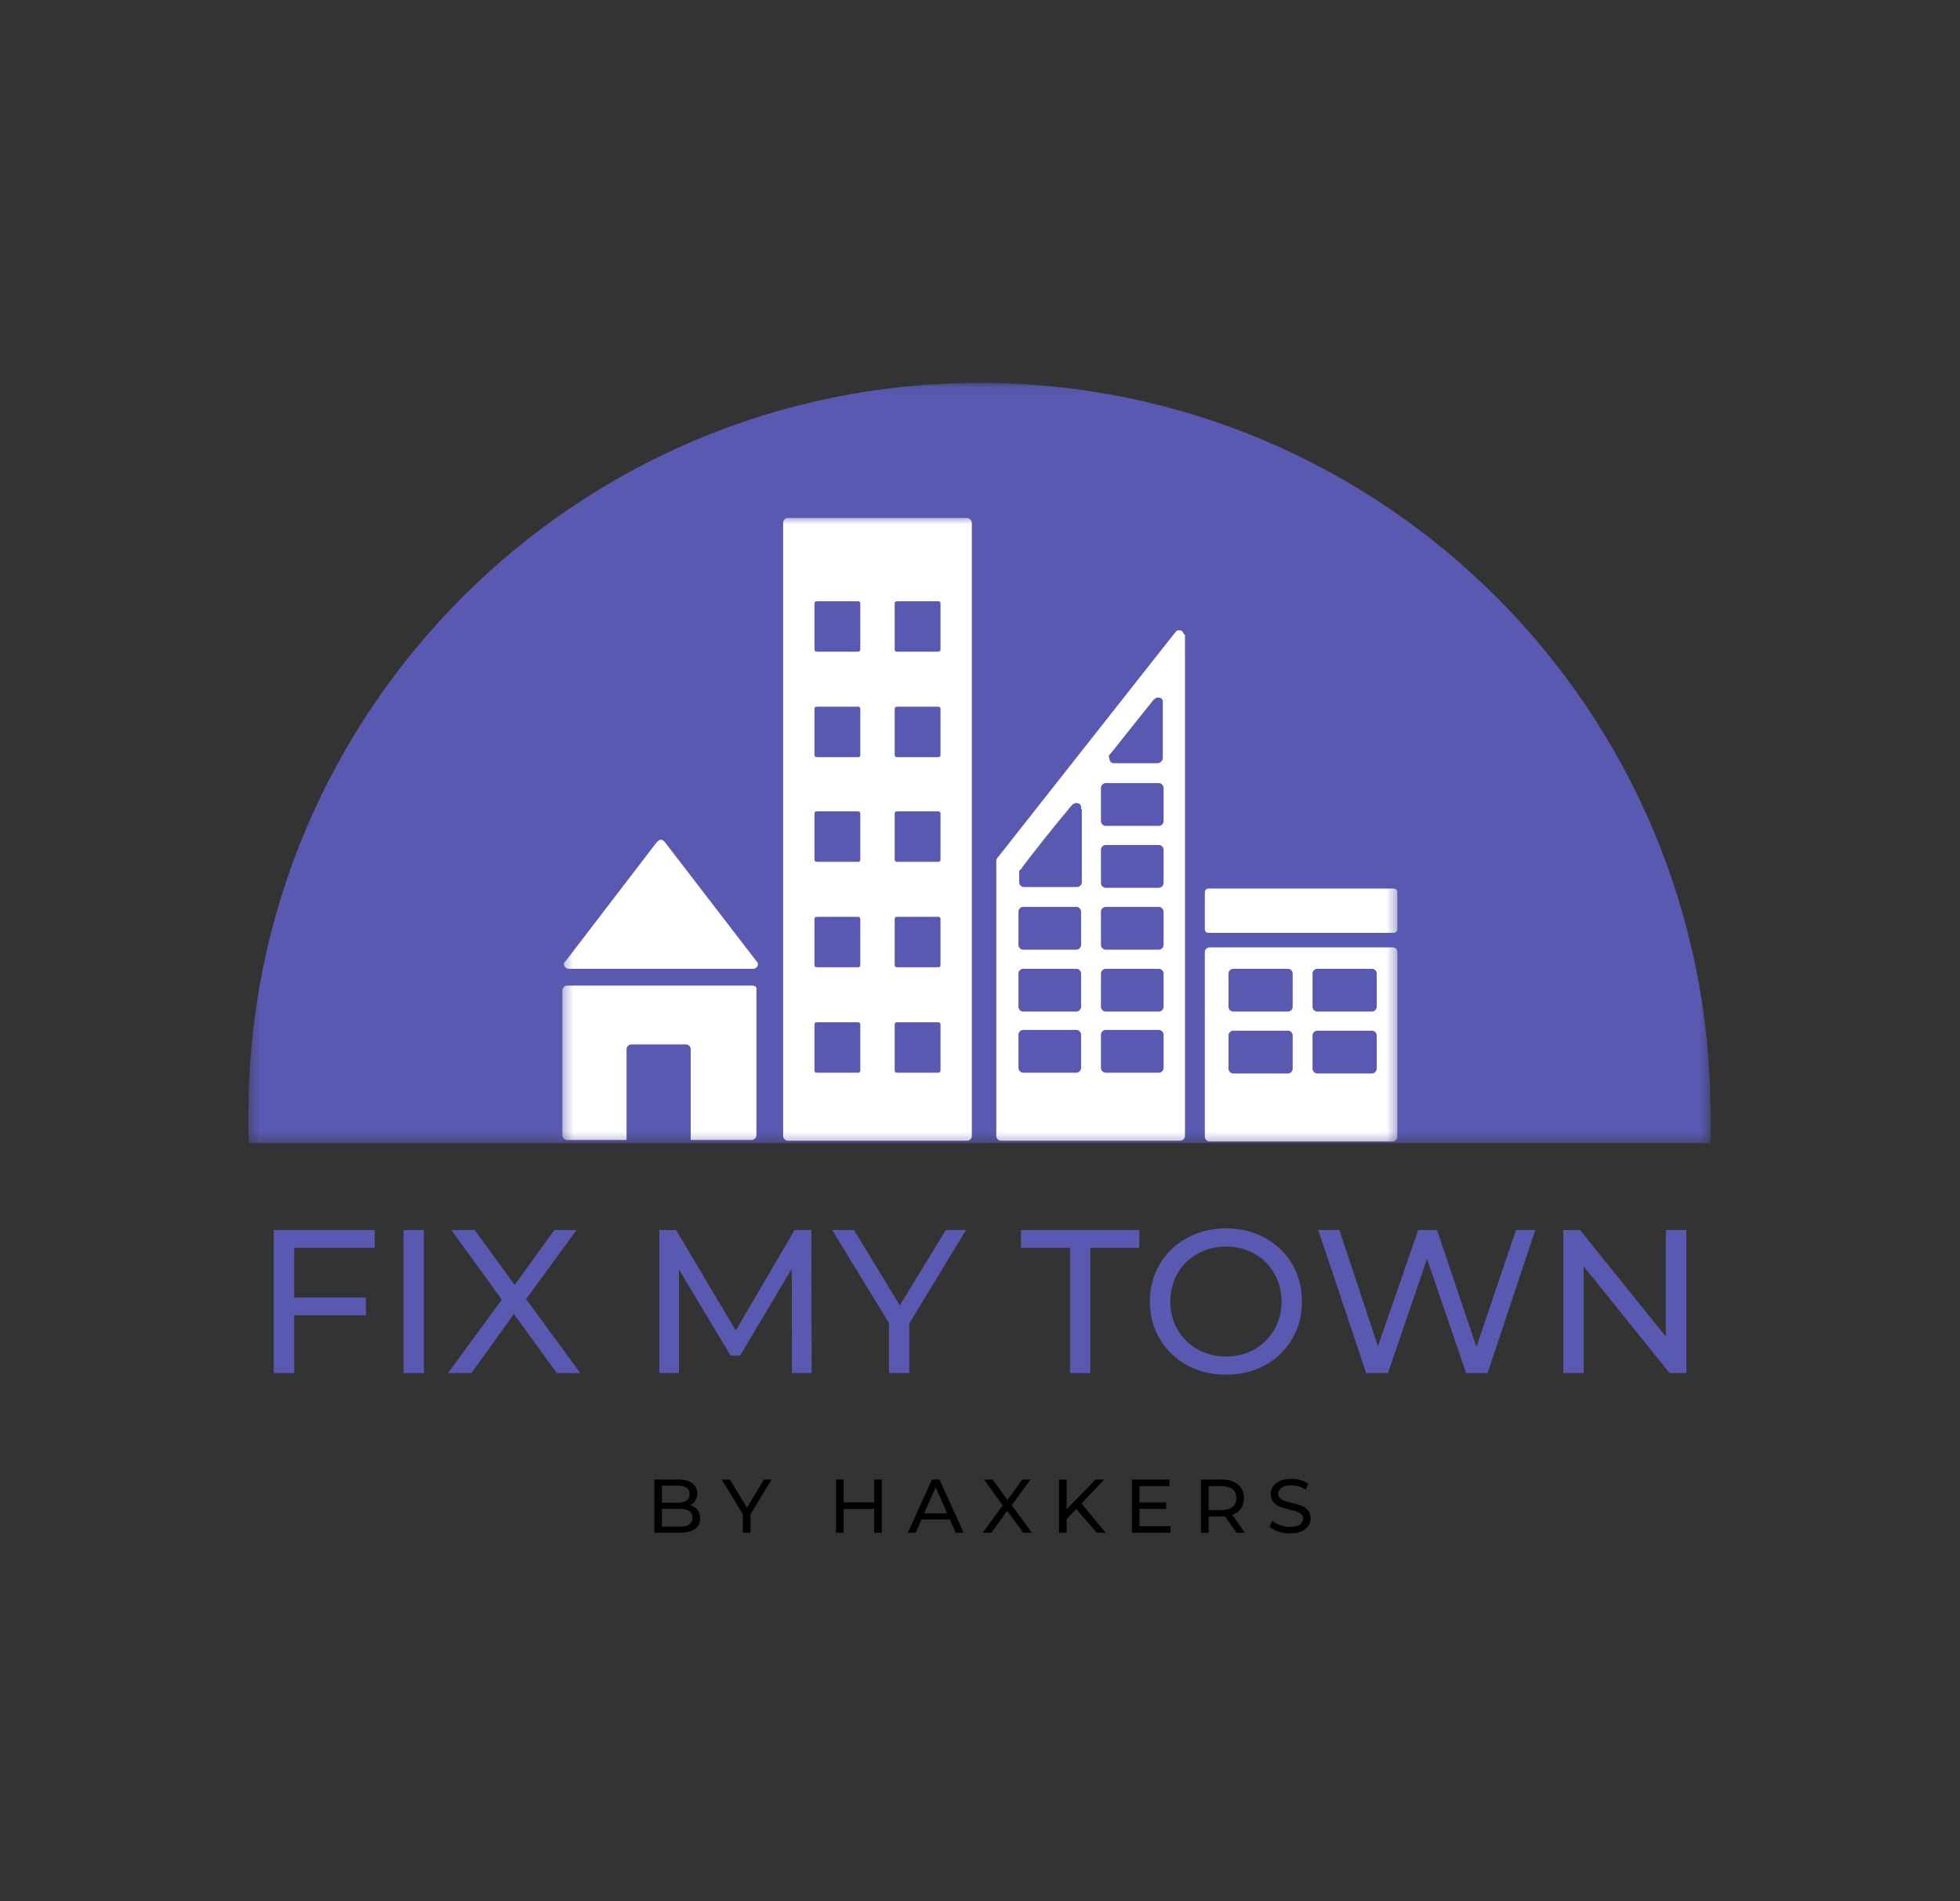 <svg width="200" height="194" viewBox="0 0 200 194" fill="none" xmlns="http://www.w3.org/2000/svg">
<rect x="0" y="0" width="200" height="194" fill="#333333" stroke="none"/>
<mask id="mask0_24_13" style="mask-type:luminance" maskUnits="userSpaceOnUse" x="25" y="39" width="150" height="78">
<path d="M25.352 39.069H174.552V116.669H25.352V39.069Z" fill="white"/>
</mask>
<g mask="url(#mask0_24_13)">
<path d="M171.552 116.656H99.944V116.669H25.35V113.683C25.35 93.081 33.7 74.427 47.198 60.925C60.698 47.423 79.346 39.071 99.944 39.071C120.542 39.071 139.19 47.423 152.687 60.925C166.187 74.427 174.537 93.081 174.537 113.683V116.656H171.552Z" fill="#5959b1"/>
</g>
<mask id="mask1_24_13" style="mask-type:luminance" maskUnits="userSpaceOnUse" x="57" y="52" width="86" height="65">
<path d="M57.385 52.675H142.585V116.667H57.385V52.675Z" fill="white"/>
</mask>
<g mask="url(#mask1_24_13)">
<path d="M58.008 98.867H76.873C77.106 98.867 77.342 98.633 77.342 98.4C77.342 98.244 77.263 98.165 77.185 98.088L67.831 85.923L67.752 85.844C67.675 85.767 67.519 85.688 67.442 85.688C67.362 85.688 67.208 85.767 67.129 85.844L67.052 85.923L66.973 86L57.775 98.008L57.619 98.165C57.542 98.244 57.542 98.321 57.542 98.4C57.542 98.633 57.775 98.867 58.008 98.867ZM76.796 100.583H57.854C57.619 100.583 57.385 100.817 57.385 101.05V115.867C57.385 116.1 57.619 116.335 57.854 116.335H63.933V107.054C63.933 106.821 64.167 106.588 64.402 106.588H70.015C70.248 106.588 70.481 106.821 70.481 107.054V116.335H76.717C76.952 116.335 77.185 116.1 77.185 115.867V101.05C77.263 100.817 77.106 100.583 76.796 100.583ZM142.119 96.683H123.41C123.175 96.683 122.942 96.917 122.942 97.152V116.023C122.942 116.256 123.175 116.49 123.41 116.49H142.119C142.352 116.49 142.585 116.256 142.585 116.023V97.152C142.585 96.917 142.429 96.683 142.119 96.683ZM131.906 109.083C131.906 109.317 131.673 109.55 131.44 109.55H125.827C125.592 109.55 125.358 109.317 125.358 109.083V105.652C125.358 105.417 125.592 105.183 125.827 105.183H131.44C131.673 105.183 131.906 105.417 131.906 105.652V109.083ZM131.906 102.767C131.906 103 131.673 103.233 131.44 103.233H125.827C125.592 103.233 125.358 103 125.358 102.767V99.335C125.358 99.1 125.592 98.867 125.827 98.867H131.44C131.673 98.867 131.906 99.1 131.906 99.335V102.767ZM140.481 109.083C140.481 109.317 140.248 109.55 140.013 109.55H134.4C134.167 109.55 133.933 109.317 133.933 109.083V105.652C133.933 105.417 134.167 105.183 134.4 105.183H140.013C140.248 105.183 140.481 105.417 140.481 105.652V109.083ZM140.481 102.767C140.481 103 140.248 103.233 140.013 103.233H134.4C134.167 103.233 133.933 103 133.933 102.767V99.335C133.933 99.1 134.167 98.867 134.4 98.867H140.013C140.248 98.867 140.481 99.1 140.481 99.335V102.767ZM98.621 52.858H80.381C80.148 52.858 79.912 53.092 79.912 53.325V115.944C79.912 116.179 80.148 116.412 80.381 116.412H98.7C98.933 116.412 99.167 116.179 99.167 115.944V53.325C99.09 53.015 98.933 52.858 98.621 52.858ZM87.785 109.237C87.785 109.394 87.708 109.473 87.552 109.473H83.344C83.188 109.473 83.108 109.394 83.108 109.237V104.56C83.108 104.404 83.188 104.325 83.344 104.325H87.552C87.708 104.325 87.785 104.404 87.785 104.56V109.237ZM87.785 98.477C87.785 98.633 87.708 98.71 87.552 98.71H83.344C83.188 98.71 83.108 98.633 83.108 98.477V93.798C83.108 93.642 83.188 93.565 83.344 93.565H87.552C87.708 93.565 87.785 93.642 87.785 93.798V98.477ZM87.785 87.715C87.785 87.871 87.708 87.95 87.552 87.95H83.344C83.188 87.95 83.108 87.871 83.108 87.715V83.037C83.108 82.881 83.188 82.802 83.344 82.802H87.552C87.708 82.802 87.785 82.881 87.785 83.037V87.715ZM87.785 77.031C87.785 77.188 87.708 77.267 87.552 77.267H83.344C83.188 77.267 83.108 77.188 83.108 77.031V72.354C83.108 72.198 83.188 72.119 83.344 72.119H87.552C87.708 72.119 87.785 72.198 87.785 72.354V77.031ZM87.785 66.271C87.785 66.427 87.708 66.504 87.552 66.504H83.344C83.188 66.504 83.108 66.427 83.108 66.271V61.592C83.108 61.435 83.188 61.358 83.344 61.358H87.552C87.708 61.358 87.785 61.435 87.785 61.592V66.271ZM95.971 109.237C95.971 109.394 95.894 109.473 95.737 109.473H91.527C91.373 109.473 91.294 109.394 91.294 109.237V104.56C91.294 104.404 91.373 104.325 91.527 104.325H95.737C95.894 104.325 95.971 104.404 95.971 104.56V109.237ZM95.971 98.477C95.971 98.633 95.894 98.71 95.737 98.71H91.527C91.373 98.71 91.294 98.633 91.294 98.477V93.798C91.294 93.642 91.373 93.565 91.527 93.565H95.737C95.894 93.565 95.971 93.642 95.971 93.798V98.477ZM95.971 87.715C95.971 87.871 95.894 87.95 95.737 87.95H91.527C91.373 87.95 91.294 87.871 91.294 87.715V83.037C91.294 82.881 91.373 82.802 91.527 82.802H95.737C95.894 82.802 95.971 82.881 95.971 83.037V87.715ZM95.971 77.031C95.971 77.188 95.894 77.267 95.737 77.267H91.527C91.373 77.267 91.294 77.188 91.294 77.031V72.354C91.294 72.198 91.373 72.119 91.527 72.119H95.737C95.894 72.119 95.971 72.198 95.971 72.354V77.031ZM95.971 66.271C95.971 66.427 95.894 66.504 95.737 66.504H91.527C91.373 66.504 91.294 66.427 91.294 66.271V61.592C91.294 61.435 91.373 61.358 91.527 61.358H95.737C95.894 61.358 95.971 61.435 95.971 61.592V66.271ZM142.585 94.812C142.585 95.046 142.429 95.202 142.196 95.202H123.331C123.098 95.202 122.942 95.046 122.942 94.812V91.069C122.942 90.835 123.098 90.679 123.331 90.679H142.196C142.429 90.679 142.585 90.835 142.585 91.069V94.812ZM120.76 64.633C120.681 64.4 120.525 64.321 120.292 64.321C120.215 64.321 120.135 64.321 120.058 64.4L119.902 64.556L101.896 87.404L101.817 87.481C101.74 87.56 101.663 87.715 101.663 87.871V115.944C101.663 116.179 101.896 116.412 102.129 116.412H120.448C120.681 116.412 120.915 116.179 120.915 115.944V64.79C120.838 64.79 120.838 64.71 120.76 64.633ZM113.198 77.031L113.354 76.877C114.602 75.317 116.627 72.744 117.642 71.496L117.798 71.34C117.875 71.263 118.031 71.183 118.188 71.183C118.421 71.183 118.654 71.34 118.654 71.573V77.344C118.654 77.656 118.421 77.812 118.188 77.89H113.667C113.354 77.89 113.198 77.656 113.198 77.344C113.121 77.267 113.121 77.11 113.198 77.031ZM110.315 109.004C110.315 109.237 110.081 109.473 109.846 109.473H104.39C104.156 109.473 103.923 109.237 103.923 109.004V105.573C103.923 105.34 104.156 105.106 104.39 105.106H109.846C110.081 105.106 110.315 105.34 110.315 105.573V109.004ZM110.315 102.767C110.315 103 110.081 103.233 109.846 103.233H104.39C104.156 103.233 103.923 103 103.923 102.767V99.335C103.923 99.1 104.156 98.867 104.39 98.867H109.846C110.081 98.867 110.315 99.1 110.315 99.335V102.767ZM110.315 96.45C110.315 96.683 110.081 96.917 109.846 96.917H104.39C104.156 96.917 103.923 96.683 103.923 96.45V93.019C103.923 92.783 104.156 92.55 104.39 92.55H109.846C110.081 92.55 110.315 92.783 110.315 93.019V96.45ZM110.392 82.569V90.054C110.392 90.29 110.158 90.523 109.925 90.523H104.469C104.233 90.523 104 90.29 104 90.054V88.885C104 88.885 104 88.808 104.077 88.808C104.077 88.808 104.077 88.729 104.156 88.729C104.858 87.715 107.975 83.817 109.3 82.256L109.456 82.1C109.535 82.023 109.69 81.946 109.846 81.946C110.081 81.946 110.315 82.1 110.315 82.335V82.569H110.392ZM118.733 109.004C118.733 109.237 118.498 109.473 118.265 109.473H112.808C112.575 109.473 112.342 109.237 112.342 109.004V105.573C112.342 105.34 112.575 105.106 112.808 105.106H118.265C118.498 105.106 118.733 105.34 118.733 105.573V109.004ZM118.733 102.767C118.733 103 118.498 103.233 118.265 103.233H112.808C112.575 103.233 112.342 103 112.342 102.767V99.335C112.342 99.1 112.575 98.867 112.808 98.867H118.265C118.498 98.867 118.733 99.1 118.733 99.335V102.767ZM118.733 96.45C118.733 96.683 118.498 96.917 118.265 96.917H112.808C112.575 96.917 112.342 96.683 112.342 96.45V93.019C112.342 92.783 112.575 92.55 112.808 92.55H118.265C118.498 92.55 118.733 92.783 118.733 93.019V96.45ZM118.733 90.133C118.733 90.367 118.498 90.6 118.265 90.6H112.808C112.575 90.6 112.342 90.367 112.342 90.133V86.702C112.342 86.469 112.575 86.233 112.808 86.233H118.265C118.498 86.233 118.733 86.469 118.733 86.702V90.133ZM118.733 83.817C118.733 84.05 118.498 84.285 118.265 84.285H112.808C112.575 84.285 112.342 84.05 112.342 83.817V80.385C112.342 80.152 112.575 79.917 112.808 79.917H118.265C118.498 79.917 118.733 80.152 118.733 80.385V83.817Z" fill="white"/>
</g>
<path d="M30.017 127.338V132.421H37.342V134.221H30.017V140.121H27.933V125.521H38.233V127.338H30.017Z" fill="#5959b1"/>
<path d="M41.173 125.521H43.256V140.121H41.173V125.521Z" fill="#5959b1"/>
<path d="M56.812 140.121L52.437 134.096L48.112 140.121H45.72L51.203 132.63L46.053 125.521H48.428L52.52 131.13L56.562 125.521H58.837L53.687 132.571L59.212 140.121H56.812Z" fill="#5959b1"/>
<path d="M80.811 140.121L80.794 129.48L75.519 138.346H74.552L69.277 129.546V140.121H67.277V125.521H68.986L75.077 135.78L81.086 125.521H82.794L82.819 140.121H80.811Z" fill="#5959b1"/>
<path d="M92.781 135.071V140.121H90.714V135.03L84.914 125.521H87.147L91.814 133.221L96.514 125.521H98.573L92.781 135.071Z" fill="#5959b1"/>
<path d="M109.188 127.338H104.18V125.521H116.255V127.338H111.255V140.121H109.188V127.338Z" fill="#5959b1"/>
<path d="M125.118 140.288C123.639 140.288 122.31 139.967 121.127 139.321C119.948 138.671 119.021 137.778 118.343 136.638C117.671 135.5 117.335 134.228 117.335 132.821C117.335 131.417 117.671 130.144 118.343 129.005C119.021 127.867 119.948 126.975 121.127 126.33C122.31 125.68 123.639 125.355 125.118 125.355C126.579 125.355 127.898 125.68 129.077 126.33C130.26 126.975 131.185 127.863 131.852 128.996C132.518 130.13 132.852 131.405 132.852 132.821C132.852 134.238 132.518 135.513 131.852 136.646C131.185 137.78 130.26 138.671 129.077 139.321C127.898 139.967 126.579 140.288 125.118 140.288ZM125.118 138.43C126.185 138.43 127.146 138.188 128.002 137.705C128.856 137.217 129.531 136.544 130.027 135.688C130.521 134.834 130.768 133.878 130.768 132.821C130.768 131.767 130.521 130.811 130.027 129.955C129.531 129.1 128.856 128.43 128.002 127.946C127.146 127.459 126.185 127.213 125.118 127.213C124.046 127.213 123.073 127.459 122.202 127.946C121.335 128.43 120.654 129.1 120.16 129.955C119.664 130.811 119.418 131.767 119.418 132.821C119.418 133.878 119.664 134.834 120.16 135.688C120.654 136.544 121.335 137.217 122.202 137.705C123.073 138.188 124.046 138.43 125.118 138.43Z" fill="#5959b1"/>
<path d="M156.666 125.521L151.791 140.121H149.599L145.616 128.463L141.633 140.121H139.399L134.516 125.521H136.666L140.608 137.388L144.716 125.521H146.633L150.658 137.455L154.691 125.521H156.666Z" fill="#5959b1"/>
<path d="M172.076 125.521V140.121H170.36L161.601 129.23V140.121H159.518V125.521H161.226L169.985 136.405V125.521H172.076Z" fill="#5959b1"/>
<path d="M70.426 153.604C70.743 153.693 70.989 153.851 71.168 154.079C71.351 154.308 71.443 154.599 71.443 154.954C71.443 155.426 71.263 155.791 70.909 156.045C70.553 156.295 70.036 156.42 69.359 156.42H66.768V150.987H69.209C69.826 150.987 70.303 151.112 70.643 151.362C70.98 151.608 71.151 151.949 71.151 152.387C71.151 152.676 71.084 152.924 70.951 153.129C70.822 153.335 70.647 153.493 70.426 153.604ZM67.543 151.612V153.354H69.134C69.534 153.354 69.838 153.283 70.051 153.137C70.268 152.987 70.376 152.768 70.376 152.479C70.376 152.195 70.268 151.983 70.051 151.837C69.838 151.687 69.534 151.612 69.134 151.612H67.543ZM69.326 155.795C69.77 155.795 70.103 155.724 70.326 155.579C70.547 155.429 70.659 155.199 70.659 154.887C70.659 154.283 70.213 153.979 69.326 153.979H67.543V155.795H69.326Z" fill="black"/>
<path d="M76.578 154.537V156.42H75.803V154.529L73.645 150.987H74.478L76.22 153.854L77.961 150.987H78.736L76.578 154.537Z" fill="black"/>
<path d="M89.979 150.987V156.42H89.204V153.995H86.079V156.42H85.304V150.987H86.079V153.32H89.204V150.987H89.979Z" fill="black"/>
<path d="M96.925 155.062H94.034L93.433 156.42H92.633L95.1 150.987H95.867L98.334 156.42H97.517L96.925 155.062ZM96.65 154.437L95.475 151.779L94.3 154.437H96.65Z" fill="black"/>
<path d="M104.408 156.42L102.775 154.179L101.166 156.42H100.275L102.316 153.629L100.4 150.987H101.283L102.808 153.07L104.316 150.987H105.158L103.241 153.612L105.3 156.42H104.408Z" fill="black"/>
<path d="M109.833 154.004L108.841 155.012V156.42H108.066V150.987H108.841V154.02L111.791 150.987H112.674L110.358 153.429L112.824 156.42H111.916L109.833 154.004Z" fill="black"/>
<path d="M119.439 155.745V156.42H115.498V150.987H119.331V151.662H116.273V153.329H118.998V153.987H116.273V155.745H119.439Z" fill="black"/>
<path d="M126.182 156.42L125.007 154.754C124.861 154.76 124.749 154.762 124.666 154.762H123.324V156.42H122.549V150.987H124.666C125.37 150.987 125.924 151.158 126.324 151.495C126.728 151.829 126.932 152.291 126.932 152.879C126.932 153.295 126.828 153.654 126.624 153.954C126.418 154.249 126.124 154.462 125.741 154.595L127.032 156.42H126.182ZM124.649 154.104C125.136 154.104 125.509 153.999 125.766 153.787C126.026 153.576 126.157 153.274 126.157 152.879C126.157 152.485 126.026 152.185 125.766 151.979C125.509 151.768 125.136 151.662 124.649 151.662H123.324V154.104H124.649Z" fill="black"/>
<path d="M131.626 156.479C131.214 156.479 130.818 156.418 130.435 156.295C130.055 156.168 129.76 156.002 129.543 155.795L129.835 155.195C130.039 155.379 130.303 155.529 130.626 155.645C130.947 155.762 131.28 155.82 131.626 155.82C132.076 155.82 132.412 155.745 132.635 155.595C132.855 155.441 132.968 155.237 132.968 154.987C132.968 154.799 132.905 154.645 132.785 154.529C132.662 154.412 132.512 154.324 132.335 154.262C132.155 154.202 131.903 154.133 131.576 154.054C131.17 153.954 130.839 153.858 130.585 153.762C130.335 153.662 130.12 153.51 129.943 153.304C129.764 153.099 129.676 152.824 129.676 152.479C129.676 152.185 129.751 151.92 129.901 151.687C130.055 151.454 130.289 151.268 130.601 151.129C130.912 150.991 131.297 150.92 131.76 150.92C132.08 150.92 132.395 150.962 132.701 151.045C133.012 151.129 133.28 151.249 133.51 151.404L133.251 152.02C133.022 151.877 132.778 151.768 132.518 151.695C132.262 151.618 132.01 151.579 131.76 151.579C131.32 151.579 130.989 151.66 130.768 151.82C130.545 151.983 130.435 152.191 130.435 152.445C130.435 152.629 130.495 152.779 130.618 152.895C130.745 153.012 130.901 153.104 131.085 153.17C131.268 153.237 131.518 153.308 131.835 153.379C132.245 153.474 132.572 153.57 132.818 153.67C133.068 153.77 133.28 153.92 133.46 154.12C133.643 154.32 133.735 154.593 133.735 154.937C133.735 155.22 133.655 155.483 133.501 155.72C133.345 155.954 133.11 156.141 132.793 156.279C132.476 156.412 132.087 156.479 131.626 156.479Z" fill="black"/>
</svg>
